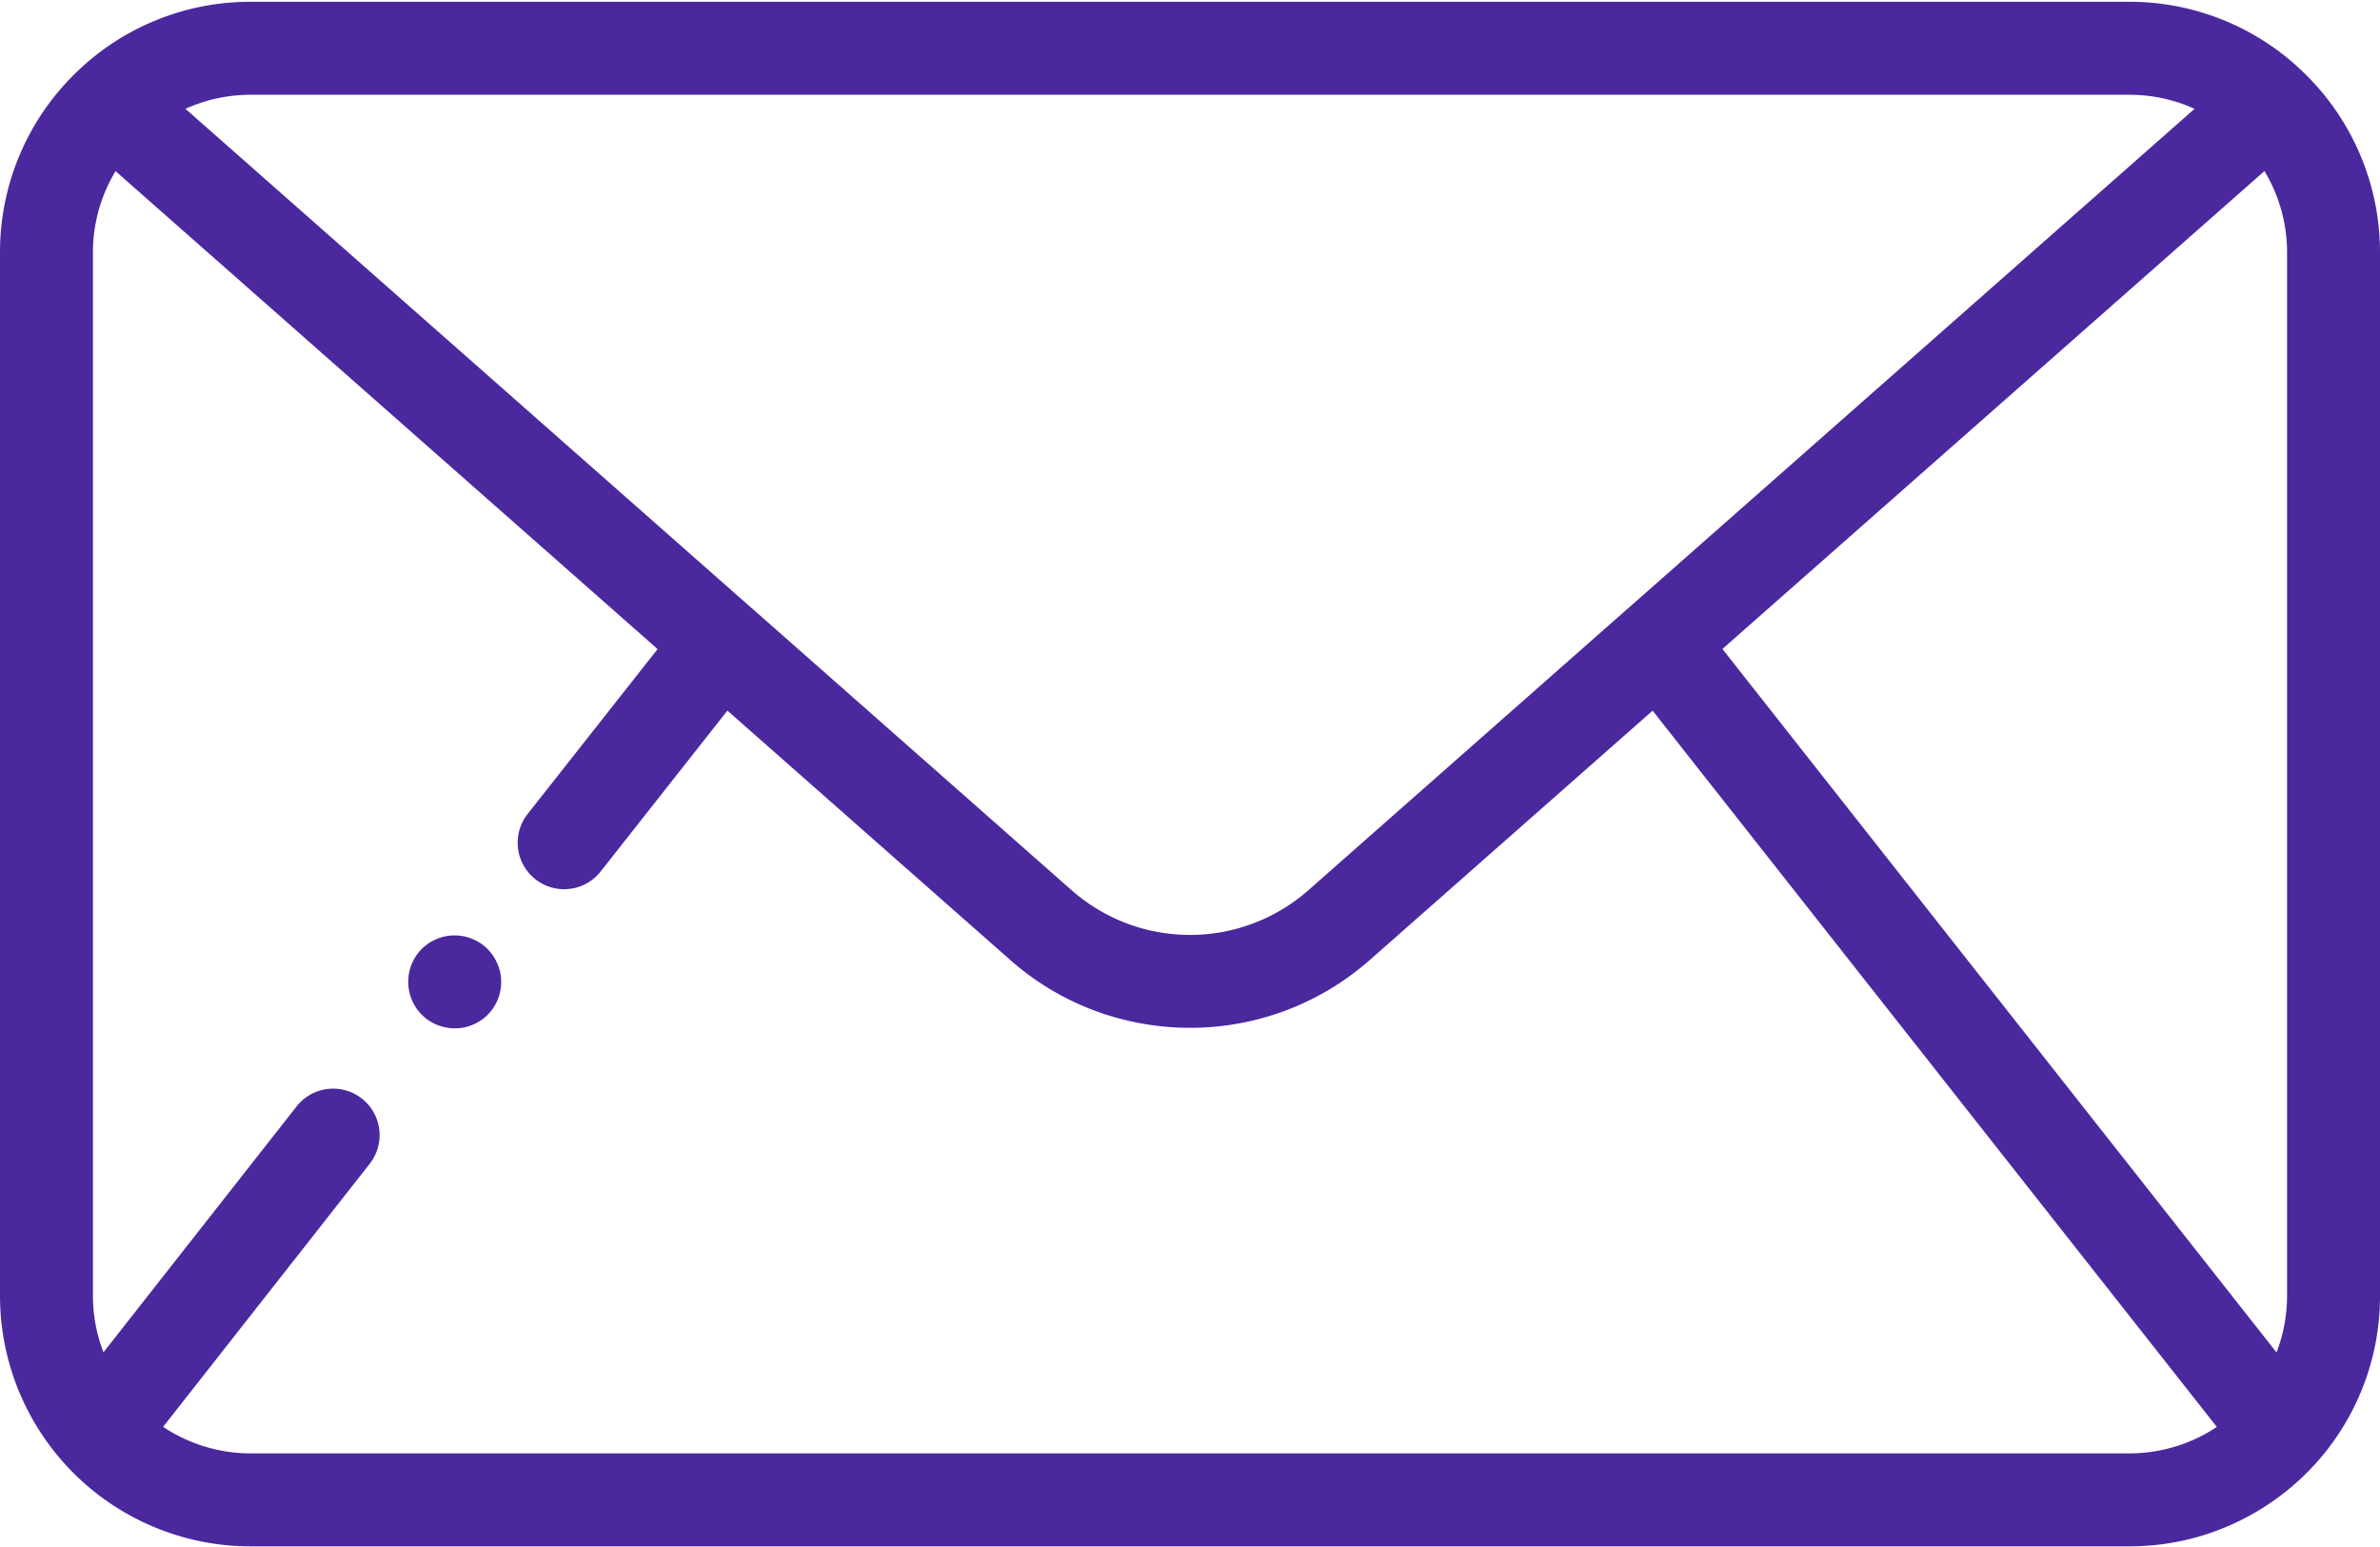 <svg xmlns="http://www.w3.org/2000/svg" width="40" height="26" viewBox="0 0 40 26"><g><g><path fill="#4b289e" d="M40 21.778a4.195 4.195 0 0 1-1.09 2.828c-.307.337-.663.62-1.054.84a4.182 4.182 0 0 1-1.707.528l-.018.001a4.22 4.22 0 0 1-.342.014H4.211a4.22 4.22 0 0 1-.342-.014l-.017-.001H3.85A4.213 4.213 0 0 1 0 21.778V4.24a4.198 4.198 0 0 1 1.313-3.053A4.193 4.193 0 0 1 4.21.03h31.578a4.193 4.193 0 0 1 2.928 1.188A4.198 4.198 0 0 1 40 4.241zm-2.743 2.203l-9.482-12.037-4.754 4.191A4.559 4.559 0 0 1 20 17.274c-1.08 0-2.16-.38-3.02-1.139l-4.755-4.192-2.13 2.704a.78.78 0 1 1-1.227-.967l2.184-2.771-9.11-8.033c-.24.4-.38.866-.38 1.365v17.537c0 .335.063.655.177.95l3.246-4.133a.78.78 0 1 1 1.228.965l-3.471 4.42c.048.033.097.063.147.093l.017.009.002.001a2.657 2.657 0 0 0 1.303.344H35.79a2.653 2.653 0 0 0 .318-.02 2.65 2.65 0 0 0 .982-.322l.01-.006.01-.005c.05-.03.1-.06.148-.093zM4.211 1.593c-.39 0-.76.084-1.094.236l9.512 8.388a.751.751 0 0 1 .024.02l5.36 4.727a3.01 3.01 0 0 0 3.974 0l5.36-4.727a.366.366 0 0 1 .024-.02l9.512-8.388a2.631 2.631 0 0 0-1.094-.236zm34.05 21.137c.114-.296.177-.617.177-.952V4.24c0-.499-.14-.966-.38-1.365l-9.11 8.032z"/></g><g><path fill="#4b289e" d="M8.362 16.203a.783.783 0 0 0-.287-.351.786.786 0 0 0-.732-.072.772.772 0 0 0-.467.569.788.788 0 0 0 .044.451.773.773 0 0 0 .569.467.777.777 0 0 0 .934-.765.787.787 0 0 0-.06-.3z"/></g></g></svg>